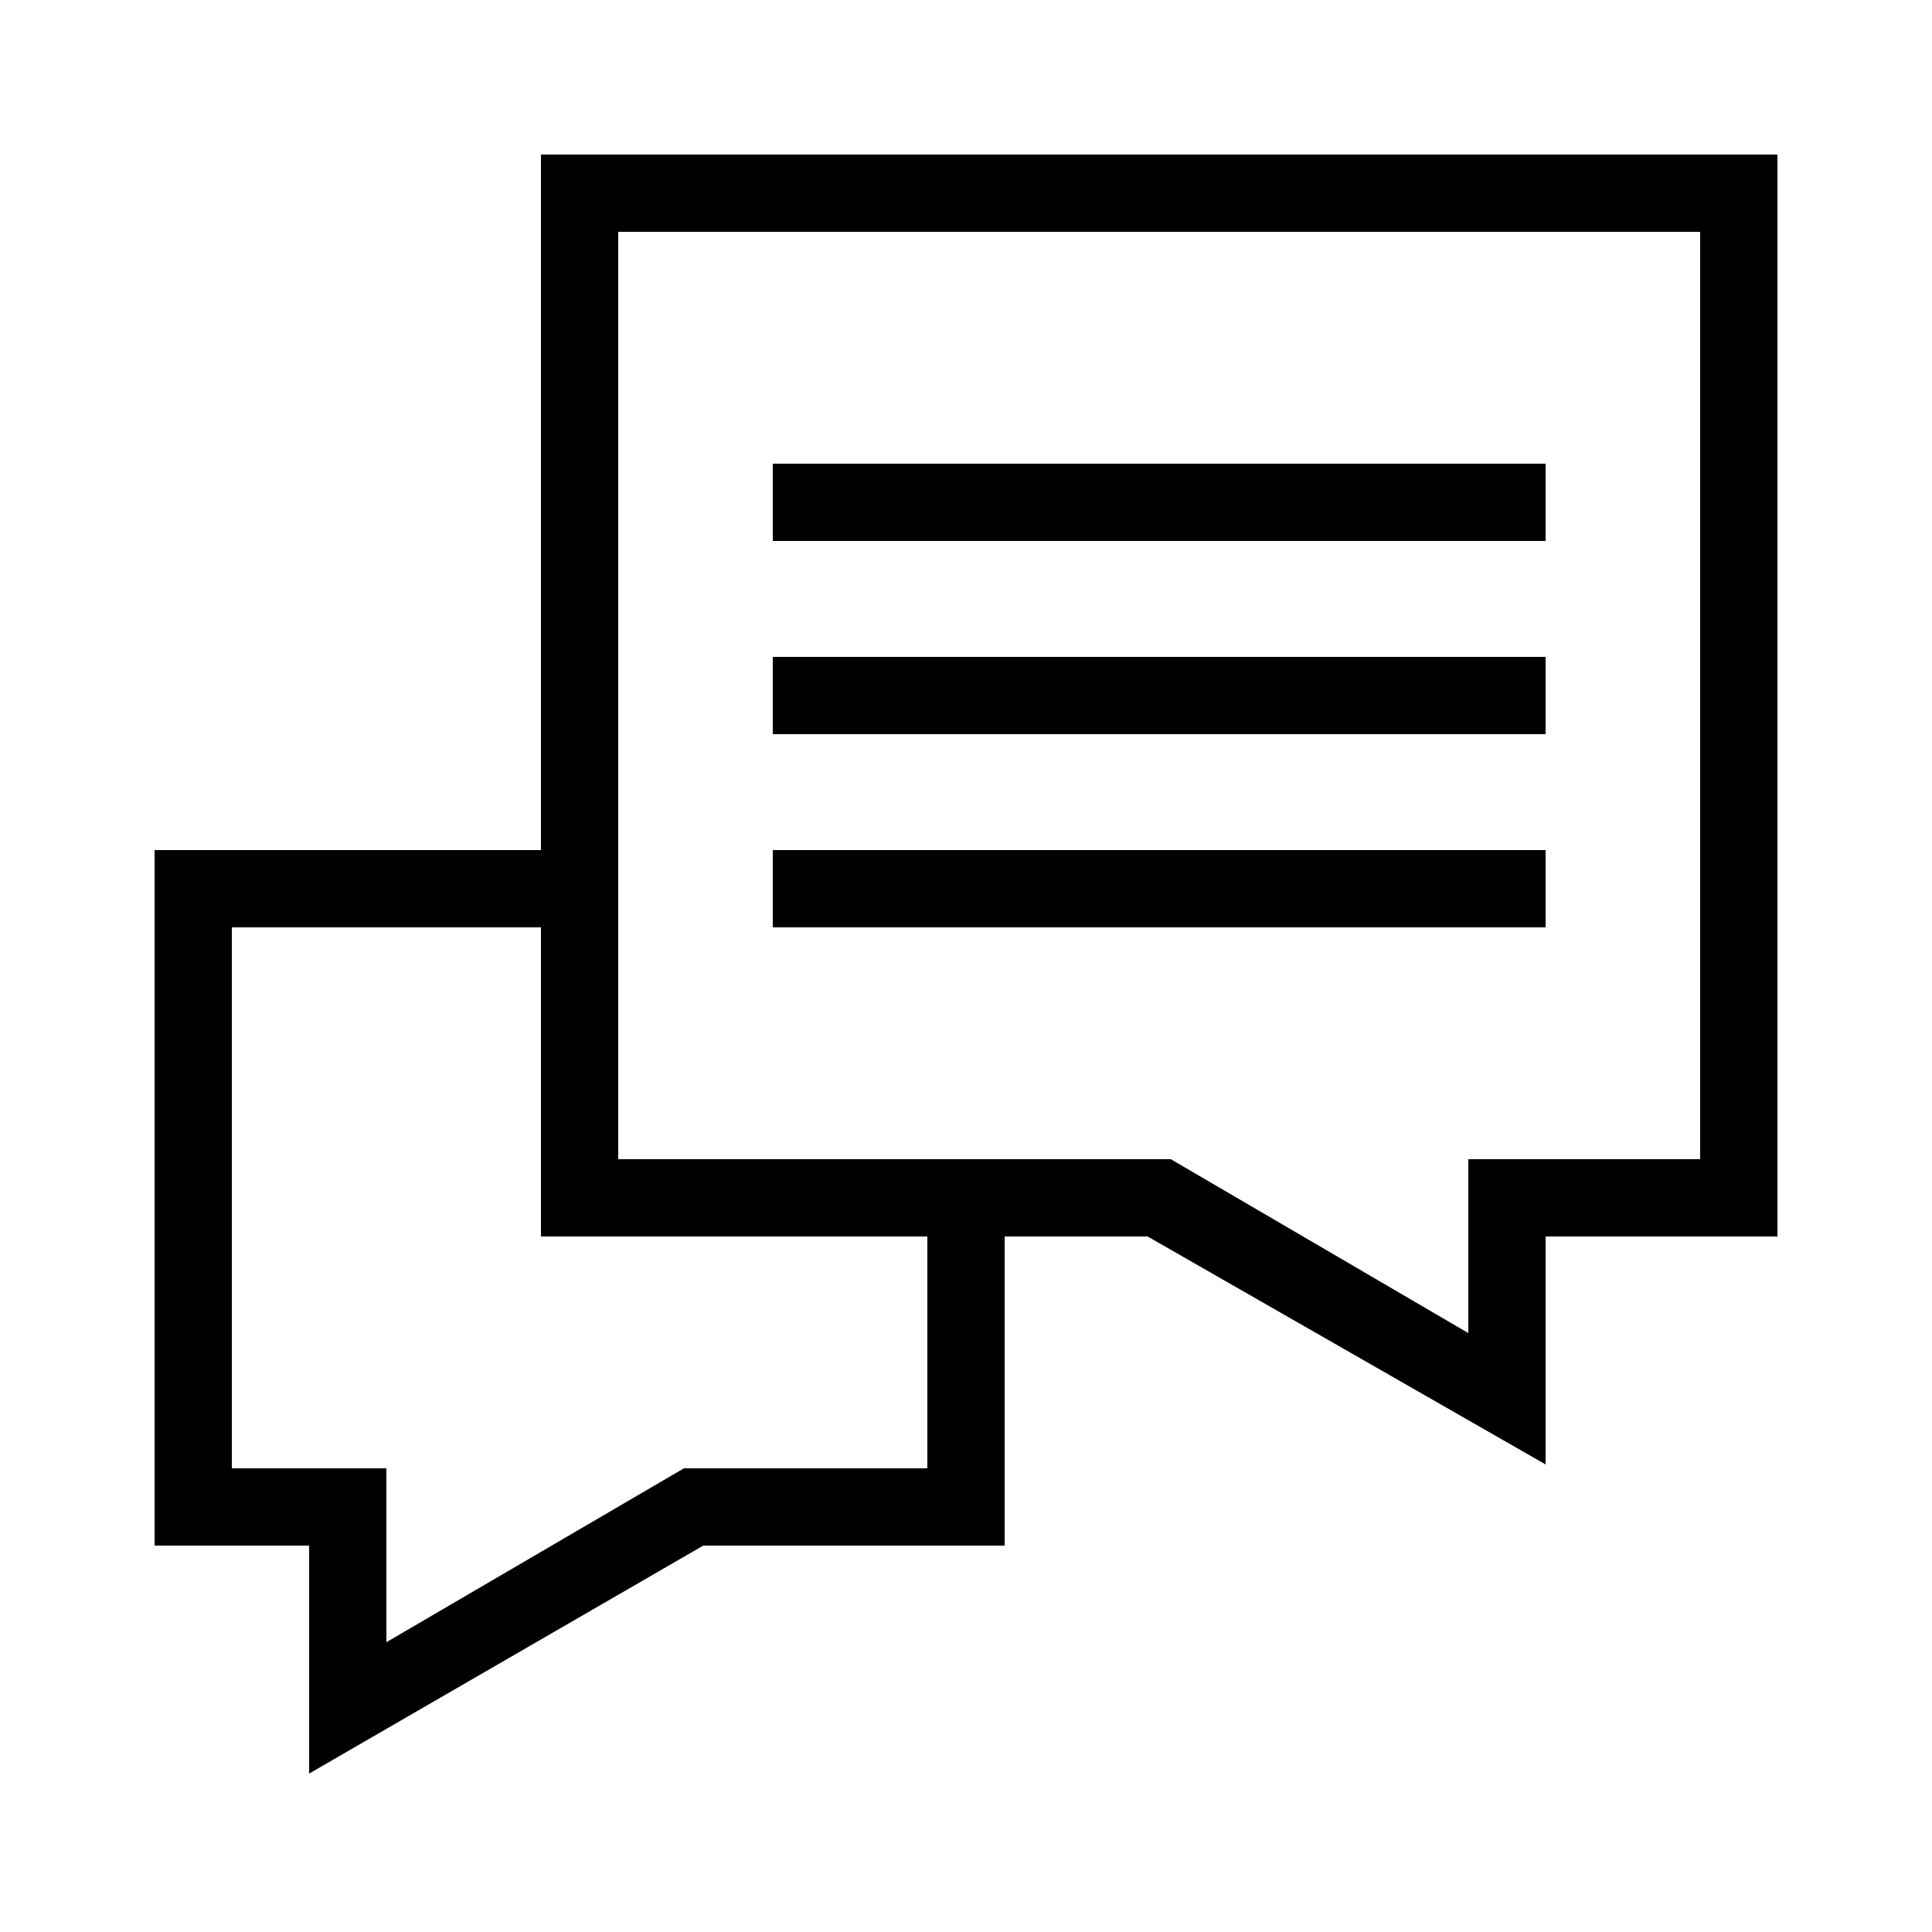 <?xml version="1.0" encoding="utf-8"?>
<!-- Generator: Adobe Illustrator 23.0.1, SVG Export Plug-In . SVG Version: 6.00 Build 0)  -->
<svg version="1.1" id="Black" xmlns="http://www.w3.org/2000/svg" xmlns:xlink="http://www.w3.org/1999/xlink" x="0px" y="0px"
	 viewBox="0 0 50 50" style="enable-background:new 0 0 50 50;" xml:space="preserve">
<path d="M14,4v18H4v18h4v5.9L18.2,40H26l0-8h3.7L40,37.9V32h6V4H14z M24,38h-6.3L10,42.5V38H6V24h8v8h10L24,38z M44,30h-6v4.5
	L30.3,30H16V6h28V30z M40,14H20v-2h20V14z M40,24H20v-2h20V24z M40,19H20v-2h20V19z"/>
</svg>
